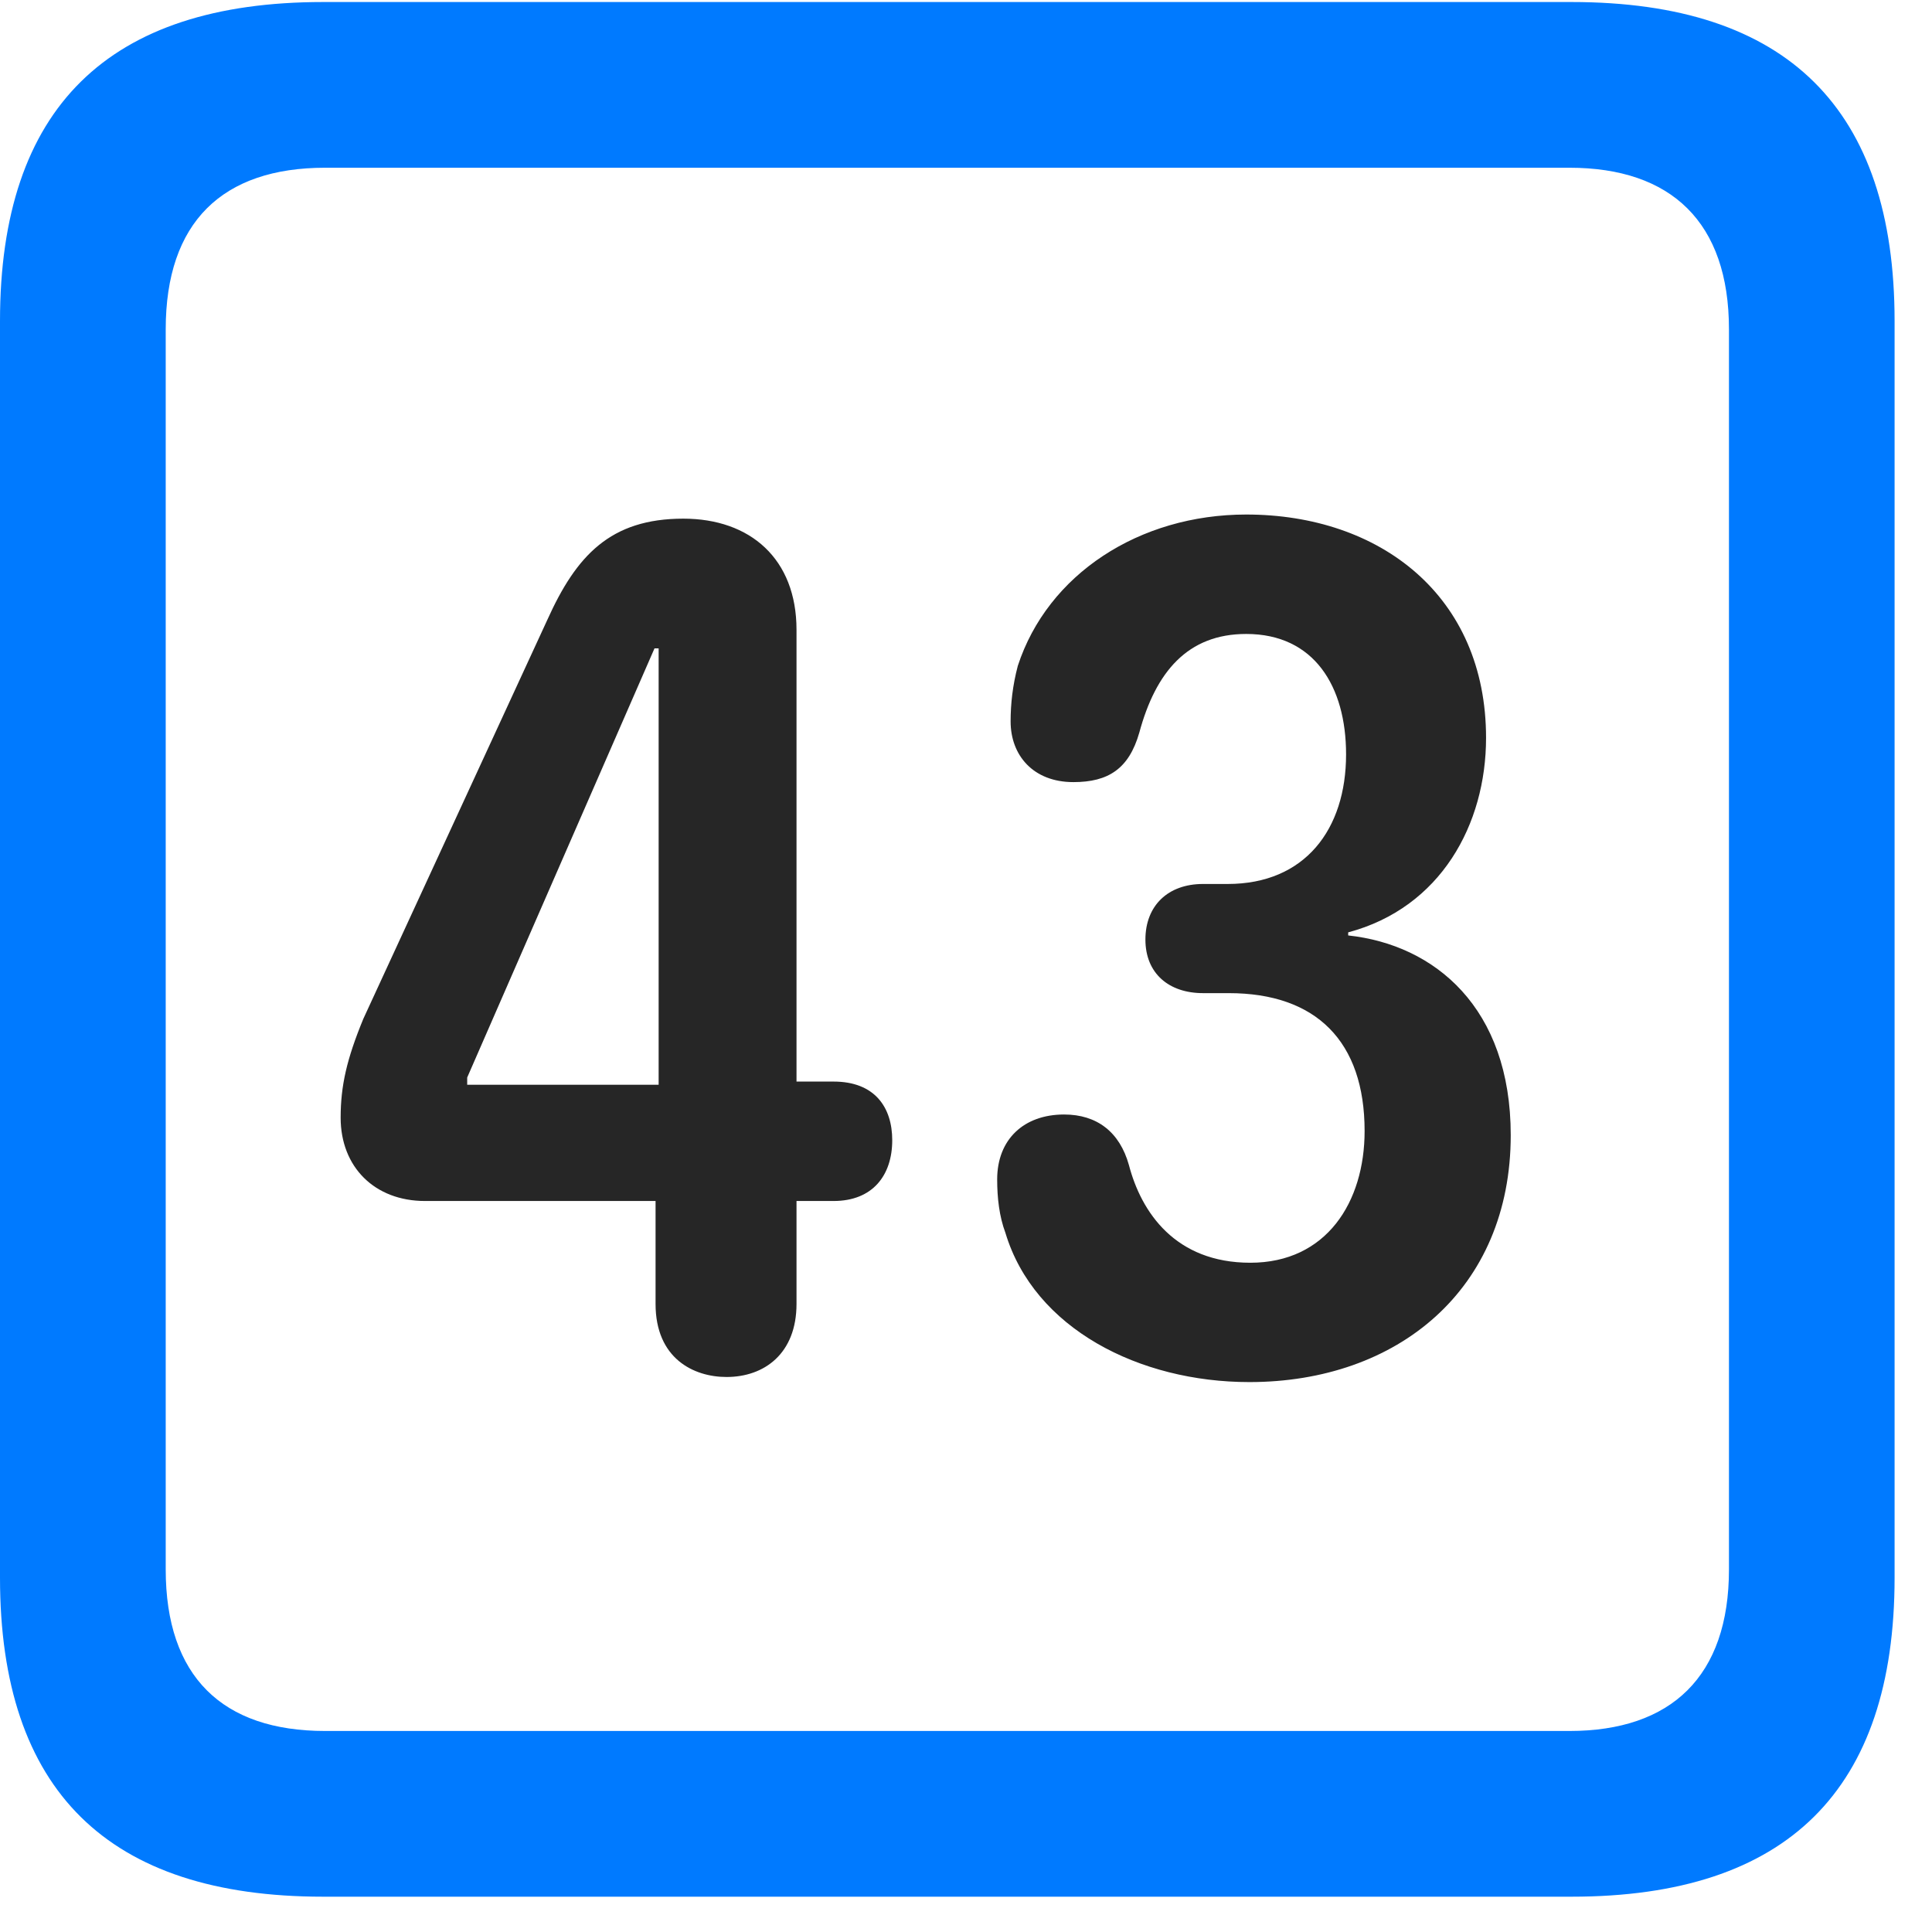 <svg width="22" height="22" viewBox="0 0 22 22" fill="none" xmlns="http://www.w3.org/2000/svg">
<path d="M3.68 21.598H17.895C20.355 21.598 21.574 20.379 21.574 17.965V3.656C21.574 1.242 20.355 0.023 17.895 0.023H3.68C1.23 0.023 0 1.23 0 3.656V17.965C0 20.391 1.23 21.598 3.68 21.598ZM3.703 19.711C2.531 19.711 1.887 19.09 1.887 17.871V3.75C1.887 2.531 2.531 1.91 3.703 1.91H17.871C19.031 1.91 19.688 2.531 19.688 3.75V17.871C19.688 19.09 19.031 19.711 17.871 19.711H3.703Z" fill="#007AFF"/>
<path d="M8.273 15.68C8.707 15.68 9.07 15.41 9.07 14.848V13.676H9.492C9.938 13.676 10.16 13.383 10.16 12.984C10.16 12.609 9.961 12.316 9.492 12.316H9.07V7.172C9.07 6.363 8.543 5.906 7.781 5.906C6.949 5.906 6.562 6.328 6.234 7.055L4.137 11.602C3.949 12.059 3.879 12.363 3.879 12.727C3.879 13.289 4.266 13.676 4.84 13.676H7.465V14.848C7.465 15.469 7.898 15.68 8.273 15.68ZM7.5 12.352H5.32V12.27L7.453 7.383H7.5V12.352ZM14.227 15.738C15.914 15.738 17.203 14.684 17.203 12.926C17.203 11.473 16.336 10.758 15.352 10.652V10.617C16.406 10.336 16.922 9.387 16.922 8.402C16.922 6.785 15.715 5.859 14.191 5.859C12.973 5.859 11.93 6.539 11.59 7.582C11.531 7.805 11.508 8.016 11.508 8.215C11.508 8.602 11.766 8.906 12.223 8.906C12.621 8.906 12.855 8.754 12.973 8.344C13.16 7.652 13.523 7.219 14.191 7.219C14.965 7.219 15.328 7.816 15.328 8.59C15.328 9.445 14.859 10.066 13.98 10.066H13.699C13.301 10.066 13.043 10.312 13.043 10.699C13.043 11.086 13.312 11.309 13.699 11.309H13.992C14.988 11.309 15.539 11.859 15.539 12.879C15.539 13.688 15.105 14.379 14.238 14.379C13.383 14.379 12.996 13.805 12.855 13.266C12.75 12.891 12.492 12.691 12.117 12.691C11.66 12.691 11.355 12.973 11.355 13.43C11.355 13.641 11.379 13.852 11.449 14.039C11.777 15.129 12.973 15.738 14.227 15.738Z" fill="black" fill-opacity="0.85"/>
</svg>
